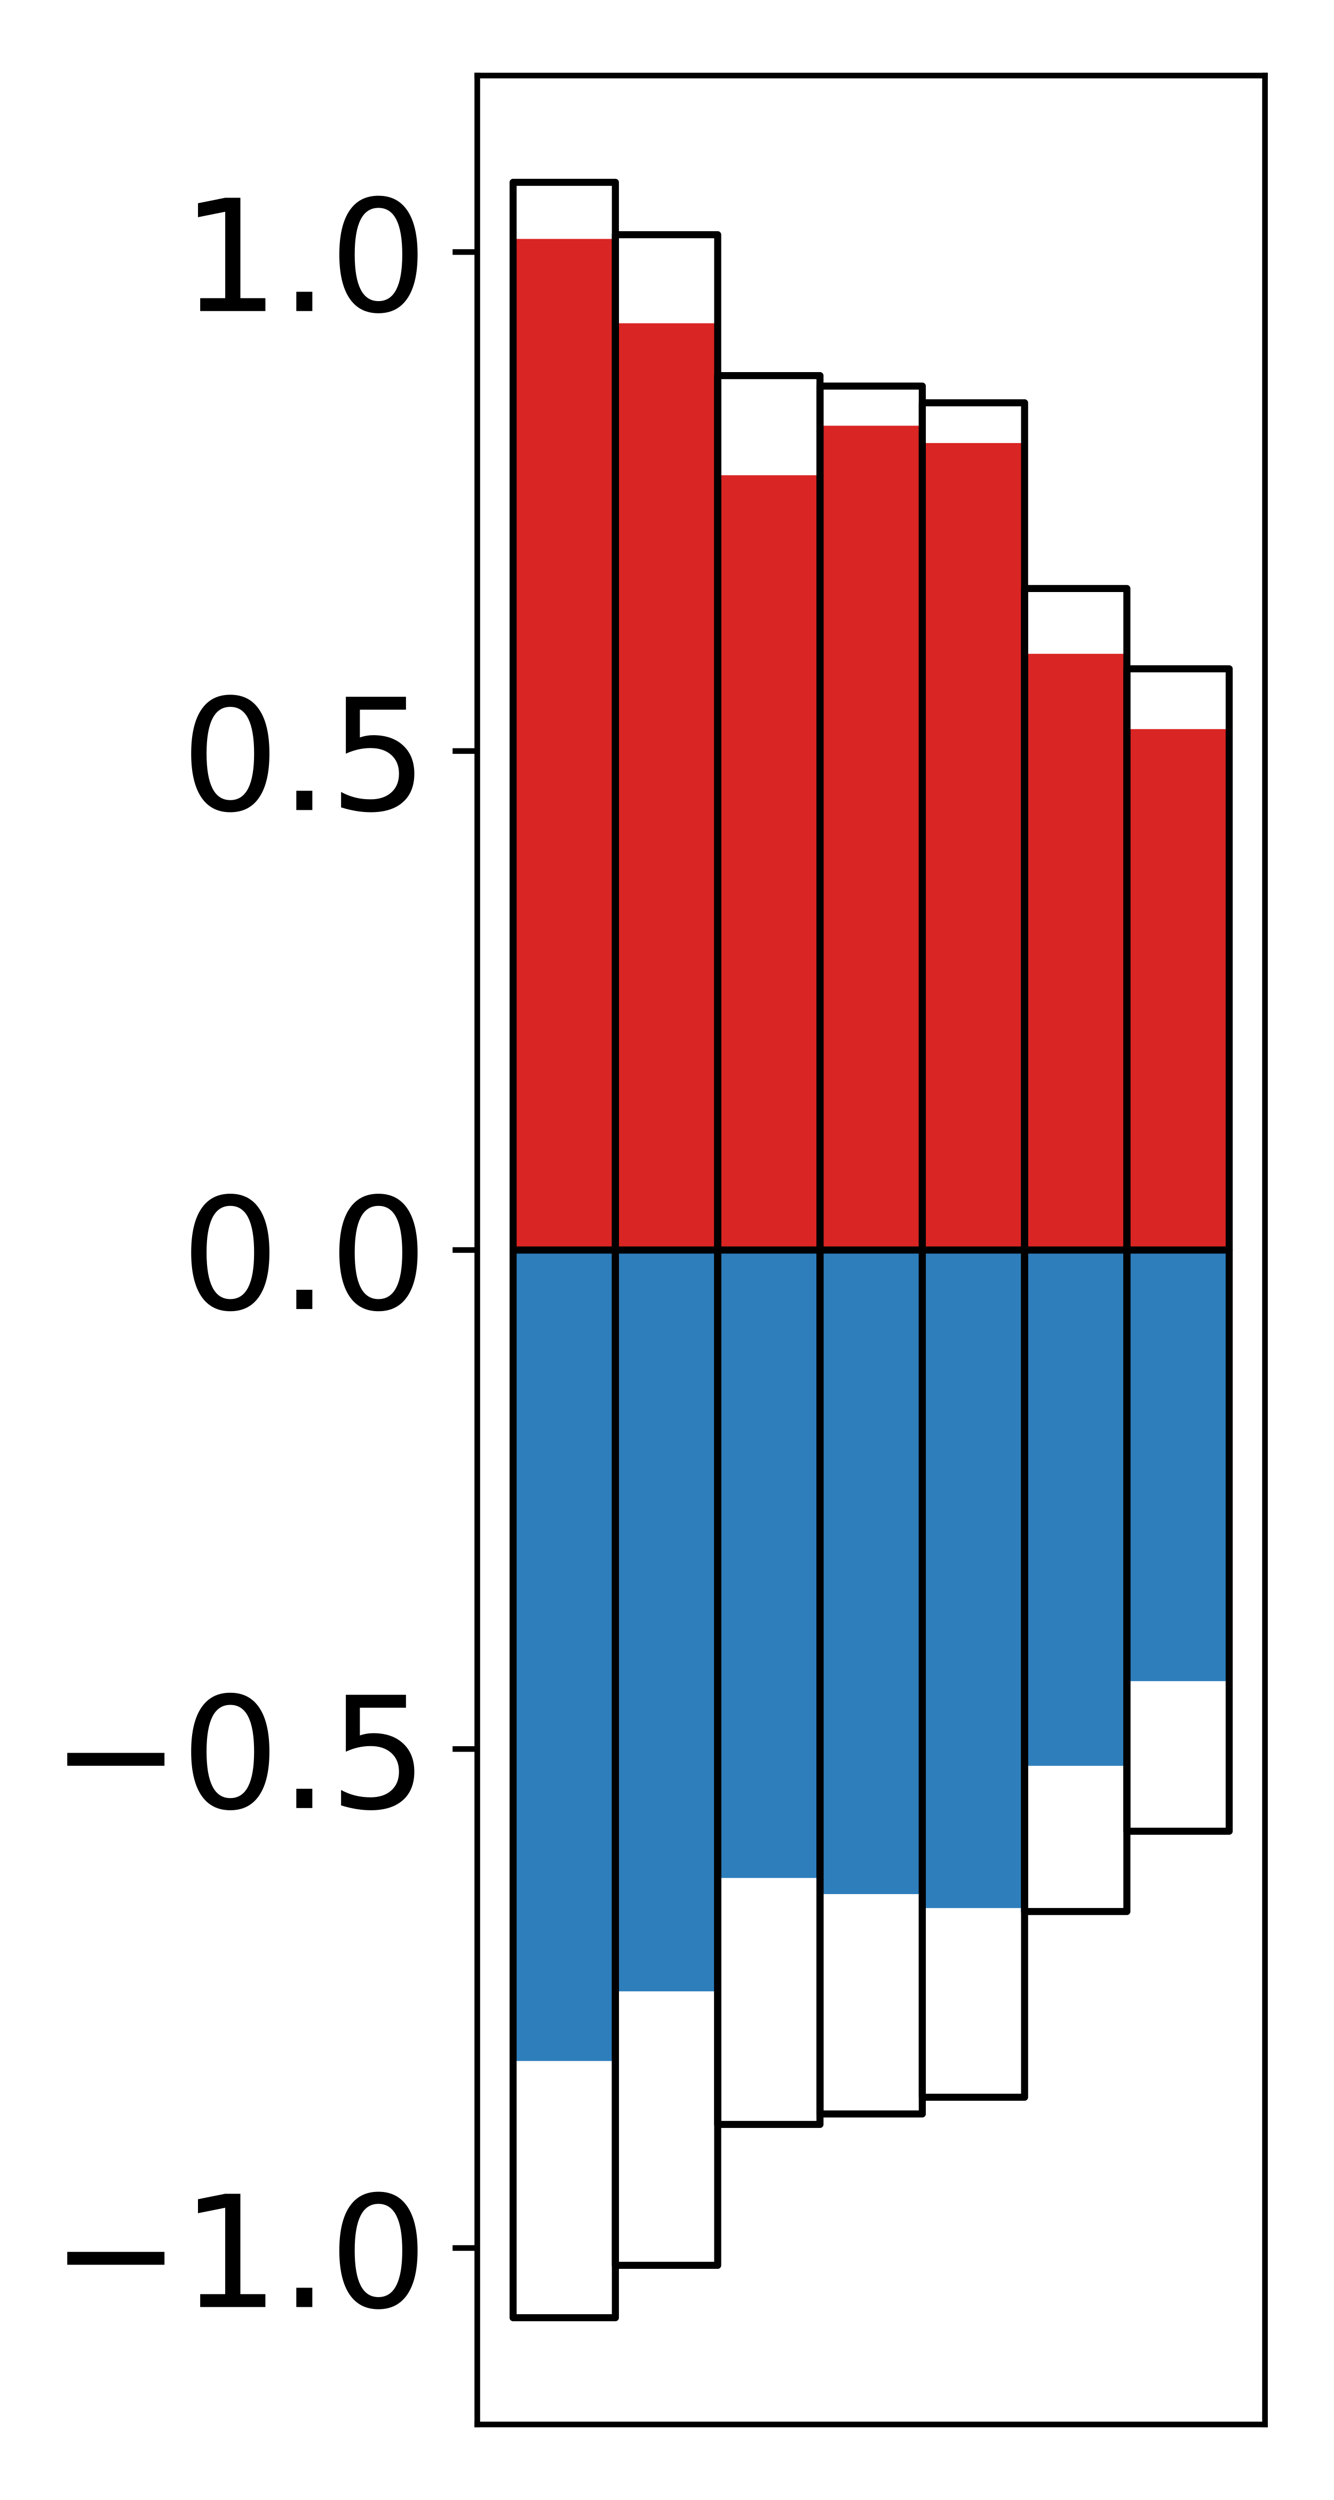 <?xml version="1.0" encoding="utf-8" standalone="no"?>
<!DOCTYPE svg PUBLIC "-//W3C//DTD SVG 1.1//EN"
  "http://www.w3.org/Graphics/SVG/1.1/DTD/svg11.dtd">
<!-- Created with matplotlib (http://matplotlib.org/) -->
<svg height="354pt" version="1.1" viewBox="0 0 189 354" width="189pt" xmlns="http://www.w3.org/2000/svg" xmlns:xlink="http://www.w3.org/1999/xlink">
 <defs>
  <style type="text/css">
*{stroke-linecap:butt;stroke-linejoin:round;}
  </style>
 </defs>
 <g id="figure_1">
  <g id="patch_1">
   <path d="M 0 354.04 
L 189.922 354.04 
L 189.922 0 
L 0 0 
z
" style="fill:#ffffff;"/>
  </g>
  <g id="axes_1">
   <g id="patch_2">
    <path d="M 67.622 343.34 
L 179.222 343.34 
L 179.222 10.7 
L 67.622 10.7 
z
" style="fill:#ffffff;"/>
   </g>
   <g id="matplotlib.axis_1"/>
   <g id="matplotlib.axis_2">
    <g id="ytick_1">
     <g id="line2d_1">
      <defs>
       <path d="M 0 0 
L -3.5 0 
" id="m76677e85a8" style="stroke:#000000;stroke-width:0.8;"/>
      </defs>
      <g>
       <use style="stroke:#000000;stroke-width:0.8;" x="67.622" xlink:href="#m76677e85a8" y="318.35"/>
      </g>
     </g>
     <g id="text_1">
      <!-- −1.0 -->
      <defs>
       <path d="M 10.594 35.5 
L 73.188 35.5 
L 73.188 27.203 
L 10.594 27.203 
z
" id="DejaVuSans-2212"/>
       <path d="M 12.406 8.297 
L 28.516 8.297 
L 28.516 63.922 
L 10.984 60.406 
L 10.984 69.391 
L 28.422 72.906 
L 38.281 72.906 
L 38.281 8.297 
L 54.391 8.297 
L 54.391 0 
L 12.406 0 
z
" id="DejaVuSans-31"/>
       <path d="M 10.688 12.406 
L 21 12.406 
L 21 0 
L 10.688 0 
z
" id="DejaVuSans-2e"/>
       <path d="M 31.781 66.406 
Q 24.172 66.406 20.328 58.906 
Q 16.5 51.422 16.5 36.375 
Q 16.5 21.391 20.328 13.891 
Q 24.172 6.391 31.781 6.391 
Q 39.453 6.391 43.281 13.891 
Q 47.125 21.391 47.125 36.375 
Q 47.125 51.422 43.281 58.906 
Q 39.453 66.406 31.781 66.406 
z
M 31.781 74.219 
Q 44.047 74.219 50.516 64.516 
Q 56.984 54.828 56.984 36.375 
Q 56.984 17.969 50.516 8.266 
Q 44.047 -1.422 31.781 -1.422 
Q 19.531 -1.422 13.062 8.266 
Q 6.594 17.969 6.594 36.375 
Q 6.594 54.828 13.062 64.516 
Q 19.531 74.219 31.781 74.219 
z
" id="DejaVuSans-30"/>
      </defs>
      <g transform="translate(7.2 326.708)scale(0.22 -0.22)">
       <use xlink:href="#DejaVuSans-2212"/>
       <use x="83.789" xlink:href="#DejaVuSans-31"/>
       <use x="147.412" xlink:href="#DejaVuSans-2e"/>
       <use x="179.199" xlink:href="#DejaVuSans-30"/>
      </g>
     </g>
    </g>
    <g id="ytick_2">
     <g id="line2d_2">
      <g>
       <use style="stroke:#000000;stroke-width:0.8;" x="67.622" xlink:href="#m76677e85a8" y="247.685"/>
      </g>
     </g>
     <g id="text_2">
      <!-- −0.5 -->
      <defs>
       <path d="M 10.797 72.906 
L 49.516 72.906 
L 49.516 64.594 
L 19.828 64.594 
L 19.828 46.734 
Q 21.969 47.469 24.109 47.828 
Q 26.266 48.188 28.422 48.188 
Q 40.625 48.188 47.75 41.5 
Q 54.891 34.812 54.891 23.391 
Q 54.891 11.625 47.562 5.094 
Q 40.234 -1.422 26.906 -1.422 
Q 22.312 -1.422 17.547 -0.641 
Q 12.797 0.141 7.719 1.703 
L 7.719 11.625 
Q 12.109 9.234 16.797 8.062 
Q 21.484 6.891 26.703 6.891 
Q 35.156 6.891 40.078 11.328 
Q 45.016 15.766 45.016 23.391 
Q 45.016 31 40.078 35.438 
Q 35.156 39.891 26.703 39.891 
Q 22.75 39.891 18.812 39.016 
Q 14.891 38.141 10.797 36.281 
z
" id="DejaVuSans-35"/>
      </defs>
      <g transform="translate(7.2 256.043)scale(0.22 -0.22)">
       <use xlink:href="#DejaVuSans-2212"/>
       <use x="83.789" xlink:href="#DejaVuSans-30"/>
       <use x="147.412" xlink:href="#DejaVuSans-2e"/>
       <use x="179.199" xlink:href="#DejaVuSans-35"/>
      </g>
     </g>
    </g>
    <g id="ytick_3">
     <g id="line2d_3">
      <g>
       <use style="stroke:#000000;stroke-width:0.8;" x="67.622" xlink:href="#m76677e85a8" y="177.02"/>
      </g>
     </g>
     <g id="text_3">
      <!-- 0.0 -->
      <g transform="translate(25.635 185.378)scale(0.22 -0.22)">
       <use xlink:href="#DejaVuSans-30"/>
       <use x="63.623" xlink:href="#DejaVuSans-2e"/>
       <use x="95.41" xlink:href="#DejaVuSans-30"/>
      </g>
     </g>
    </g>
    <g id="ytick_4">
     <g id="line2d_4">
      <g>
       <use style="stroke:#000000;stroke-width:0.8;" x="67.622" xlink:href="#m76677e85a8" y="106.355"/>
      </g>
     </g>
     <g id="text_4">
      <!-- 0.5 -->
      <g transform="translate(25.635 114.713)scale(0.22 -0.22)">
       <use xlink:href="#DejaVuSans-30"/>
       <use x="63.623" xlink:href="#DejaVuSans-2e"/>
       <use x="95.41" xlink:href="#DejaVuSans-35"/>
      </g>
     </g>
    </g>
    <g id="ytick_5">
     <g id="line2d_5">
      <g>
       <use style="stroke:#000000;stroke-width:0.8;" x="67.622" xlink:href="#m76677e85a8" y="35.69"/>
      </g>
     </g>
     <g id="text_5">
      <!-- 1.0 -->
      <g transform="translate(25.635 44.048)scale(0.22 -0.22)">
       <use xlink:href="#DejaVuSans-31"/>
       <use x="63.623" xlink:href="#DejaVuSans-2e"/>
       <use x="95.41" xlink:href="#DejaVuSans-30"/>
      </g>
     </g>
    </g>
   </g>
   <g id="patch_3">
    <path clip-path="url(#pf2533fdee2)" d="M 72.695 177.02 
L 87.188 177.02 
L 87.188 33.834 
L 72.695 33.834 
z
" style="fill:#d92523;"/>
   </g>
   <g id="patch_4">
    <path clip-path="url(#pf2533fdee2)" d="M 87.188 177.02 
L 101.682 177.02 
L 101.682 45.778 
L 87.188 45.778 
z
" style="fill:#d92523;"/>
   </g>
   <g id="patch_5">
    <path clip-path="url(#pf2533fdee2)" d="M 101.682 177.02 
L 116.175 177.02 
L 116.175 67.302 
L 101.682 67.302 
z
" style="fill:#d92523;"/>
   </g>
   <g id="patch_6">
    <path clip-path="url(#pf2533fdee2)" d="M 116.175 177.02 
L 130.669 177.02 
L 130.669 60.289 
L 116.175 60.289 
z
" style="fill:#d92523;"/>
   </g>
   <g id="patch_7">
    <path clip-path="url(#pf2533fdee2)" d="M 130.669 177.02 
L 145.162 177.02 
L 145.162 62.741 
L 130.669 62.741 
z
" style="fill:#d92523;"/>
   </g>
   <g id="patch_8">
    <path clip-path="url(#pf2533fdee2)" d="M 145.162 177.02 
L 159.656 177.02 
L 159.656 92.587 
L 145.162 92.587 
z
" style="fill:#d92523;"/>
   </g>
   <g id="patch_9">
    <path clip-path="url(#pf2533fdee2)" d="M 159.656 177.02 
L 174.149 177.02 
L 174.149 103.252 
L 159.656 103.252 
z
" style="fill:#d92523;"/>
   </g>
   <g id="patch_10">
    <path clip-path="url(#pf2533fdee2)" d="M 72.695 177.02 
L 87.188 177.02 
L 87.188 291.865 
L 72.695 291.865 
z
" style="fill:#2e7ebc;"/>
   </g>
   <g id="patch_11">
    <path clip-path="url(#pf2533fdee2)" d="M 87.188 177.02 
L 101.682 177.02 
L 101.682 282.004 
L 87.188 282.004 
z
" style="fill:#2e7ebc;"/>
   </g>
   <g id="patch_12">
    <path clip-path="url(#pf2533fdee2)" d="M 101.682 177.02 
L 116.175 177.02 
L 116.175 265.945 
L 101.682 265.945 
z
" style="fill:#2e7ebc;"/>
   </g>
   <g id="patch_13">
    <path clip-path="url(#pf2533fdee2)" d="M 116.175 177.02 
L 130.669 177.02 
L 130.669 268.232 
L 116.175 268.232 
z
" style="fill:#2e7ebc;"/>
   </g>
   <g id="patch_14">
    <path clip-path="url(#pf2533fdee2)" d="M 130.669 177.02 
L 145.162 177.02 
L 145.162 270.21 
L 130.669 270.21 
z
" style="fill:#2e7ebc;"/>
   </g>
   <g id="patch_15">
    <path clip-path="url(#pf2533fdee2)" d="M 145.162 177.02 
L 159.656 177.02 
L 159.656 250.064 
L 145.162 250.064 
z
" style="fill:#2e7ebc;"/>
   </g>
   <g id="patch_16">
    <path clip-path="url(#pf2533fdee2)" d="M 159.656 177.02 
L 174.149 177.02 
L 174.149 238.075 
L 159.656 238.075 
z
" style="fill:#2e7ebc;"/>
   </g>
   <g id="patch_17">
    <path d="M 67.622 343.34 
L 67.622 10.7 
" style="fill:none;stroke:#000000;stroke-linecap:square;stroke-linejoin:miter;stroke-width:0.8;"/>
   </g>
   <g id="patch_18">
    <path d="M 179.222 343.34 
L 179.222 10.7 
" style="fill:none;stroke:#000000;stroke-linecap:square;stroke-linejoin:miter;stroke-width:0.8;"/>
   </g>
   <g id="patch_19">
    <path d="M 67.622 343.34 
L 179.222 343.34 
" style="fill:none;stroke:#000000;stroke-linecap:square;stroke-linejoin:miter;stroke-width:0.8;"/>
   </g>
   <g id="patch_20">
    <path d="M 67.622 10.7 
L 179.222 10.7 
" style="fill:none;stroke:#000000;stroke-linecap:square;stroke-linejoin:miter;stroke-width:0.8;"/>
   </g>
   <g id="patch_21">
    <path clip-path="url(#pf2533fdee2)" d="M 72.695 177.02 
L 87.188 177.02 
L 87.188 25.82 
L 72.695 25.82 
z
" style="fill:none;stroke:#000000;stroke-linejoin:miter;"/>
   </g>
   <g id="patch_22">
    <path clip-path="url(#pf2533fdee2)" d="M 87.188 177.02 
L 101.682 177.02 
L 101.682 33.238 
L 87.188 33.238 
z
" style="fill:none;stroke:#000000;stroke-linejoin:miter;"/>
   </g>
   <g id="patch_23">
    <path clip-path="url(#pf2533fdee2)" d="M 101.682 177.02 
L 116.175 177.02 
L 116.175 53.192 
L 101.682 53.192 
z
" style="fill:none;stroke:#000000;stroke-linejoin:miter;"/>
   </g>
   <g id="patch_24">
    <path clip-path="url(#pf2533fdee2)" d="M 116.175 177.02 
L 130.669 177.02 
L 130.669 54.674 
L 116.175 54.674 
z
" style="fill:none;stroke:#000000;stroke-linejoin:miter;"/>
   </g>
   <g id="patch_25">
    <path clip-path="url(#pf2533fdee2)" d="M 130.669 177.02 
L 145.162 177.02 
L 145.162 57.044 
L 130.669 57.044 
z
" style="fill:none;stroke:#000000;stroke-linejoin:miter;"/>
   </g>
   <g id="patch_26">
    <path clip-path="url(#pf2533fdee2)" d="M 145.162 177.02 
L 159.656 177.02 
L 159.656 83.342 
L 145.162 83.342 
z
" style="fill:none;stroke:#000000;stroke-linejoin:miter;"/>
   </g>
   <g id="patch_27">
    <path clip-path="url(#pf2533fdee2)" d="M 159.656 177.02 
L 174.149 177.02 
L 174.149 94.712 
L 159.656 94.712 
z
" style="fill:none;stroke:#000000;stroke-linejoin:miter;"/>
   </g>
   <g id="patch_28">
    <path clip-path="url(#pf2533fdee2)" d="M 72.695 177.02 
L 87.188 177.02 
L 87.188 328.22 
L 72.695 328.22 
z
" style="fill:none;stroke:#000000;stroke-linejoin:miter;"/>
   </g>
   <g id="patch_29">
    <path clip-path="url(#pf2533fdee2)" d="M 87.188 177.02 
L 101.682 177.02 
L 101.682 320.802 
L 87.188 320.802 
z
" style="fill:none;stroke:#000000;stroke-linejoin:miter;"/>
   </g>
   <g id="patch_30">
    <path clip-path="url(#pf2533fdee2)" d="M 101.682 177.02 
L 116.175 177.02 
L 116.175 300.848 
L 101.682 300.848 
z
" style="fill:none;stroke:#000000;stroke-linejoin:miter;"/>
   </g>
   <g id="patch_31">
    <path clip-path="url(#pf2533fdee2)" d="M 116.175 177.02 
L 130.669 177.02 
L 130.669 299.366 
L 116.175 299.366 
z
" style="fill:none;stroke:#000000;stroke-linejoin:miter;"/>
   </g>
   <g id="patch_32">
    <path clip-path="url(#pf2533fdee2)" d="M 130.669 177.02 
L 145.162 177.02 
L 145.162 296.996 
L 130.669 296.996 
z
" style="fill:none;stroke:#000000;stroke-linejoin:miter;"/>
   </g>
   <g id="patch_33">
    <path clip-path="url(#pf2533fdee2)" d="M 145.162 177.02 
L 159.656 177.02 
L 159.656 270.698 
L 145.162 270.698 
z
" style="fill:none;stroke:#000000;stroke-linejoin:miter;"/>
   </g>
   <g id="patch_34">
    <path clip-path="url(#pf2533fdee2)" d="M 159.656 177.02 
L 174.149 177.02 
L 174.149 259.328 
L 159.656 259.328 
z
" style="fill:none;stroke:#000000;stroke-linejoin:miter;"/>
   </g>
  </g>
 </g>
 <defs>
  <clipPath id="pf2533fdee2">
   <rect height="332.64" width="111.6" x="67.622" y="10.7"/>
  </clipPath>
 </defs>
</svg>
